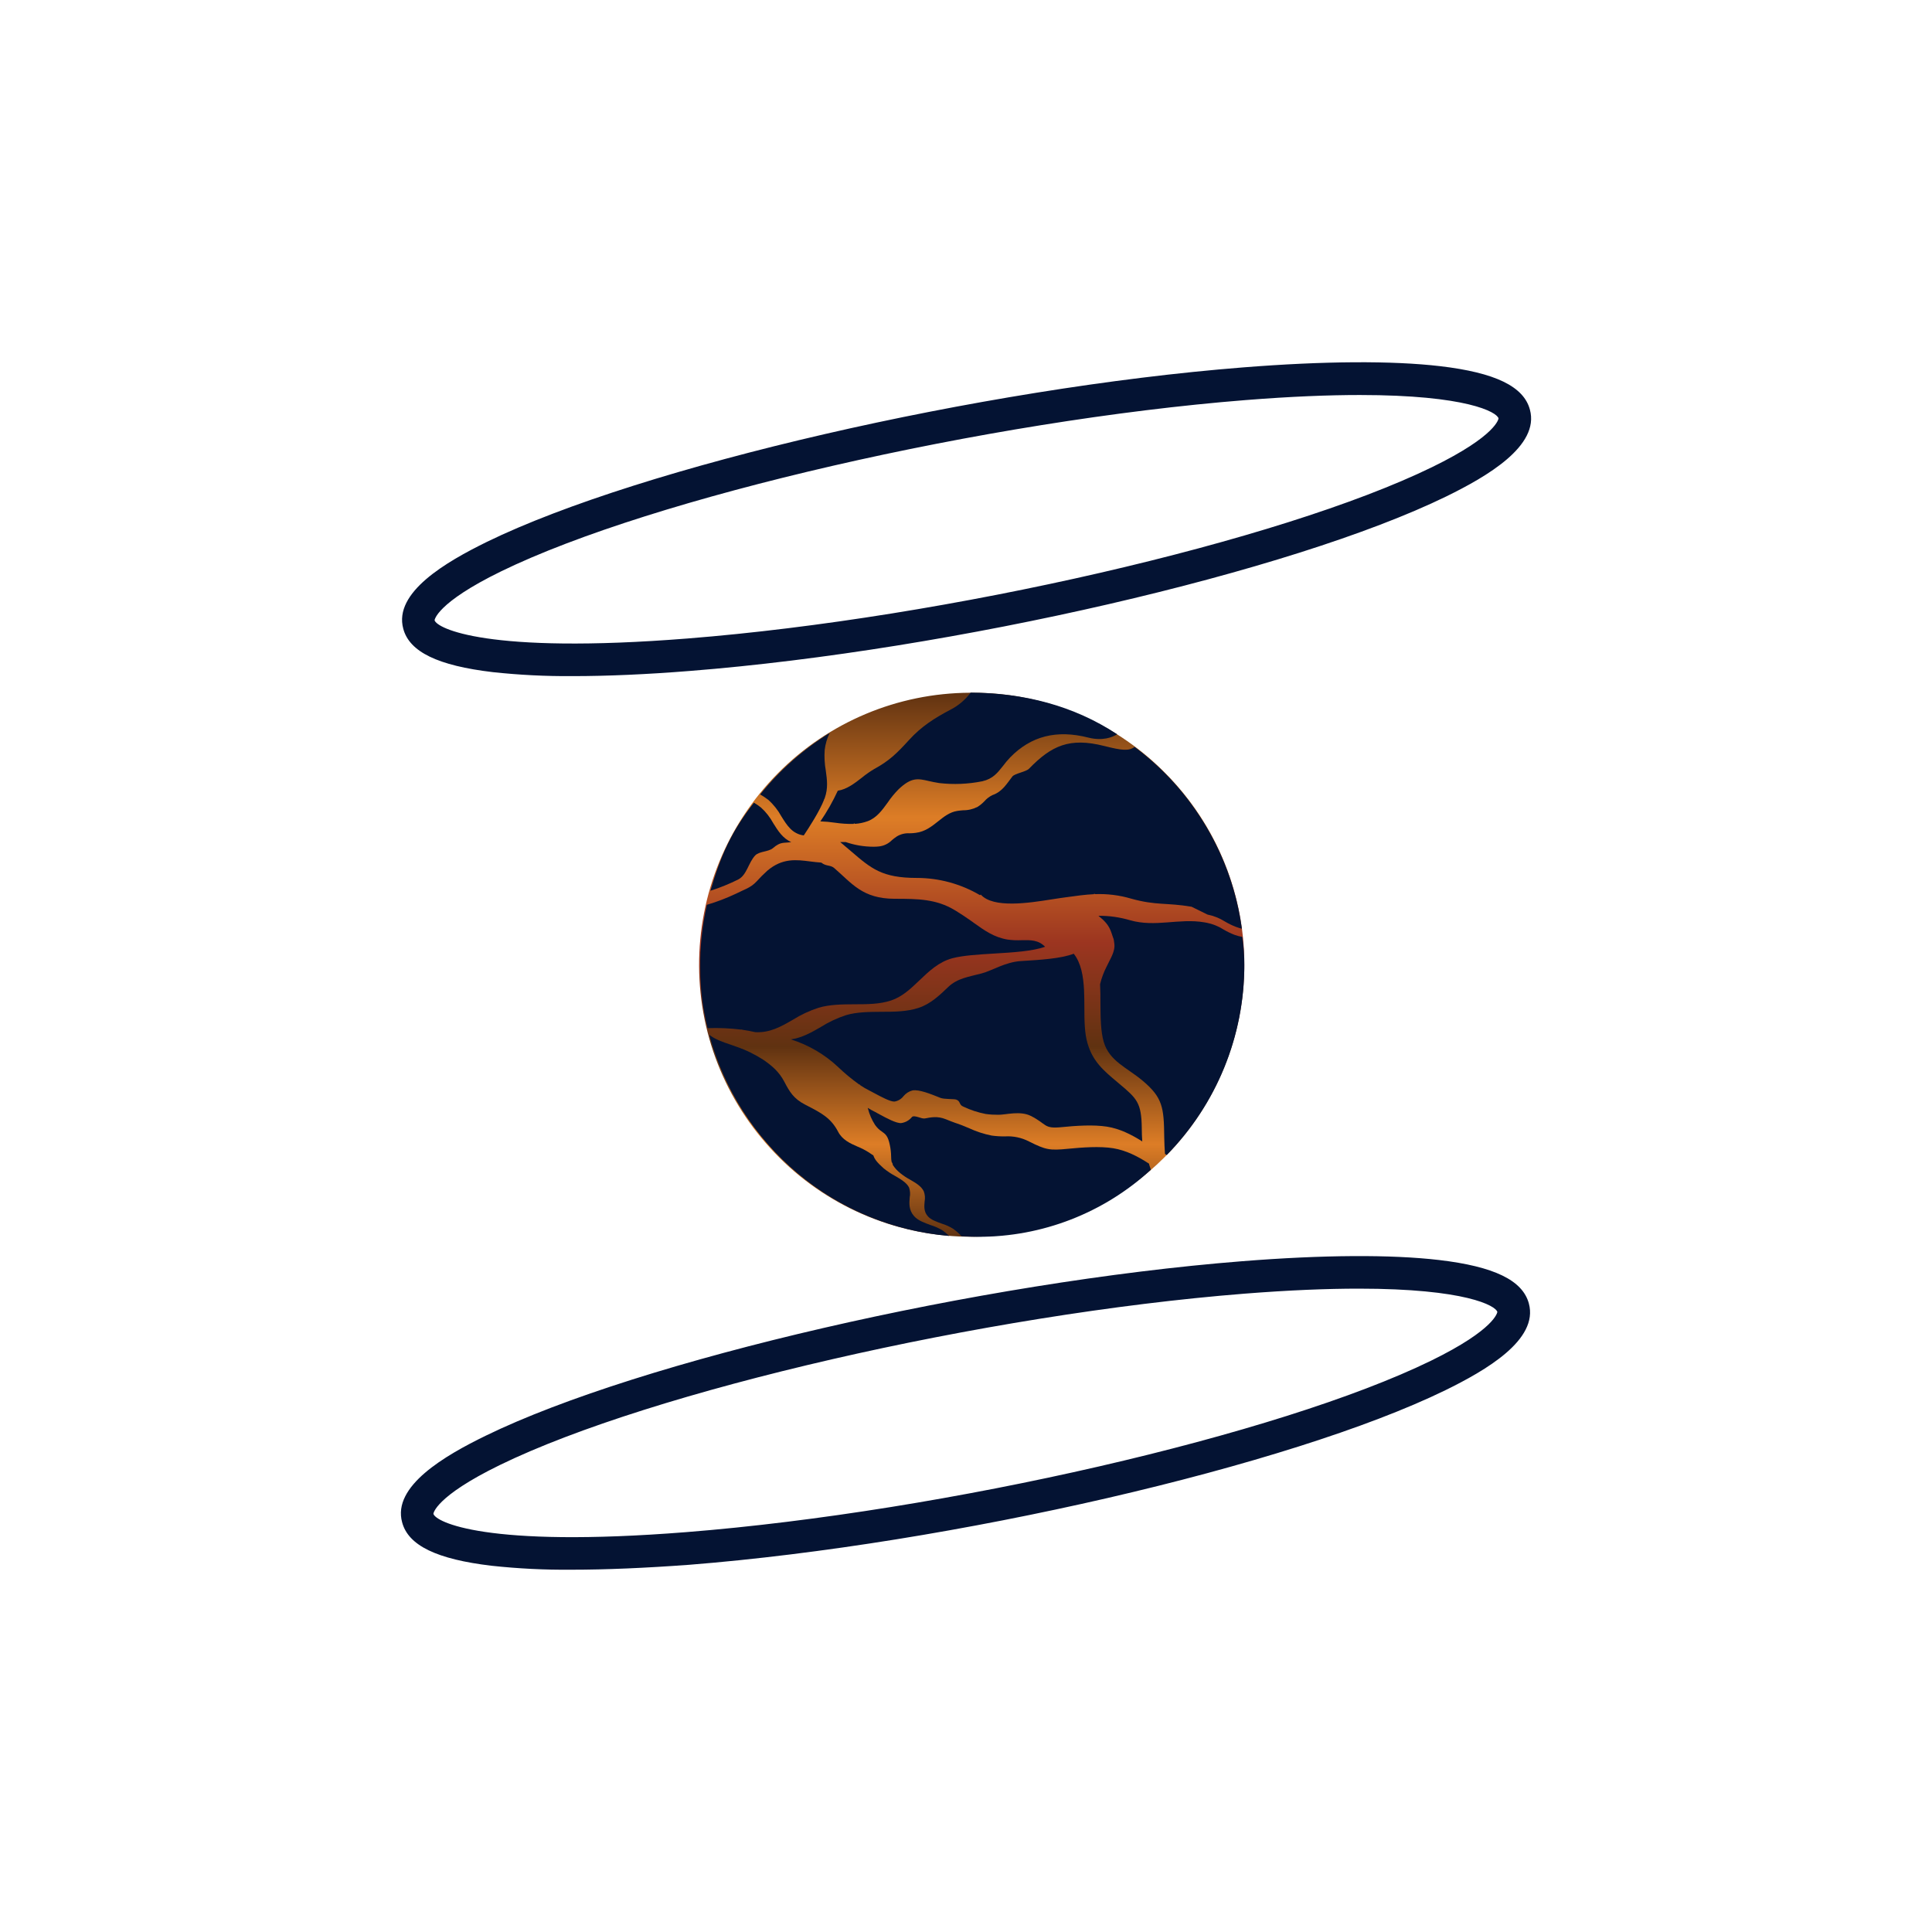 <svg width="48" height="48" viewBox="0 0 48 48" fill="none" xmlns="http://www.w3.org/2000/svg">
<path d="M28.887 19.143C27.627 17.901 25.929 17.207 24.16 17.211C24.137 17.211 24.113 17.211 24.093 17.211C22.3 17.22 20.585 17.94 19.324 19.214C18.063 20.487 17.36 22.21 17.369 24.002C17.377 25.794 18.098 27.51 19.372 28.771C20.645 30.032 22.368 30.735 24.16 30.726H24.227C25.564 30.712 26.866 30.303 27.97 29.549C29.073 28.795 29.928 27.731 30.427 26.491C30.926 25.251 31.046 23.891 30.772 22.583C30.497 21.275 29.842 20.078 28.887 19.143Z" fill="url(#paint0_linear_3075_6155)"/>
<path d="M27.042 18.326C26.25 18.123 25.613 18.288 25.096 18.819C25.032 18.887 24.973 18.957 24.917 19.032C24.782 19.202 24.668 19.35 24.406 19.41C24.053 19.481 23.692 19.496 23.335 19.455C23.232 19.439 23.147 19.421 23.071 19.403C22.805 19.342 22.644 19.306 22.325 19.609C22.225 19.71 22.135 19.82 22.055 19.938C21.914 20.133 21.78 20.317 21.561 20.401C21.459 20.438 21.353 20.461 21.245 20.468L21.216 20.455L21.209 20.47C21.054 20.473 20.899 20.463 20.746 20.44C20.625 20.422 20.504 20.411 20.382 20.407C20.547 20.166 20.692 19.911 20.815 19.645C21.038 19.611 21.229 19.464 21.413 19.321C21.51 19.241 21.613 19.169 21.721 19.105C22.09 18.903 22.269 18.731 22.589 18.38C22.892 18.047 23.219 17.84 23.614 17.632C23.811 17.531 23.983 17.386 24.116 17.208C25.435 17.217 26.67 17.526 27.756 18.243C27.64 18.316 27.396 18.415 27.042 18.326Z" fill="#041333"/>
<path d="M30.704 23.027C30.611 22.991 30.521 22.947 30.435 22.896C30.302 22.812 30.154 22.753 29.999 22.722L29.605 22.528C28.983 22.421 28.729 22.502 28.101 22.326C27.81 22.24 27.507 22.203 27.204 22.215L27.188 22.202L27.177 22.216C26.962 22.226 26.745 22.256 26.503 22.29L26.336 22.313C26.269 22.322 26.193 22.334 26.108 22.348C25.573 22.432 24.677 22.574 24.366 22.225L24.349 22.241C23.872 21.96 23.329 21.812 22.776 21.812C21.915 21.812 21.645 21.579 21.153 21.157C21.07 21.084 20.977 21.005 20.874 20.92C20.919 20.92 20.963 20.92 21.009 20.92C21.231 20.997 21.465 21.036 21.701 21.037C21.746 21.037 21.791 21.035 21.835 21.03C21.959 21.017 22.073 20.961 22.16 20.873C22.199 20.84 22.24 20.808 22.283 20.78C22.378 20.723 22.488 20.696 22.599 20.703C22.646 20.703 22.696 20.699 22.75 20.692C22.984 20.663 23.149 20.532 23.308 20.405C23.455 20.288 23.595 20.177 23.784 20.147C23.832 20.139 23.879 20.135 23.929 20.131C24.055 20.132 24.179 20.102 24.291 20.044C24.351 20.005 24.406 19.96 24.455 19.909C24.511 19.844 24.58 19.791 24.657 19.754C24.907 19.668 25.018 19.462 25.152 19.292C25.211 19.216 25.489 19.176 25.564 19.1C26.125 18.522 26.575 18.316 27.435 18.534C27.873 18.644 28.042 18.664 28.189 18.557C28.911 19.094 29.52 19.771 29.977 20.546C30.435 21.322 30.733 22.181 30.854 23.074C30.803 23.061 30.753 23.046 30.704 23.027Z" fill="#041333"/>
<path d="M22.152 28.867C22.144 28.826 22.14 28.783 22.14 28.74C22.139 28.641 22.128 28.542 22.107 28.445C22.061 28.218 21.996 28.175 21.914 28.116C21.846 28.072 21.787 28.015 21.74 27.947C21.66 27.823 21.6 27.686 21.564 27.543L21.558 27.524C21.618 27.561 21.679 27.595 21.742 27.626C21.772 27.642 21.809 27.663 21.856 27.688C22.031 27.782 22.271 27.913 22.392 27.902C22.497 27.887 22.592 27.833 22.658 27.751C22.715 27.694 22.897 27.802 22.975 27.788C23.119 27.762 23.285 27.72 23.501 27.808C23.592 27.845 23.671 27.876 23.731 27.897C23.844 27.932 23.958 27.98 24.068 28.026C24.25 28.111 24.442 28.174 24.639 28.213C24.749 28.228 24.86 28.235 24.971 28.233C25.176 28.221 25.38 28.264 25.563 28.358C25.985 28.57 26.076 28.586 26.538 28.541C26.884 28.507 27.323 28.474 27.658 28.528C27.975 28.58 28.265 28.727 28.547 28.911C28.547 28.94 28.59 29.035 28.592 29.063C27.423 30.137 25.892 30.731 24.304 30.728C24.165 30.728 24.026 30.723 23.89 30.713C23.827 30.646 23.757 30.584 23.683 30.53C23.593 30.475 23.498 30.431 23.397 30.401C23.267 30.353 23.128 30.305 23.055 30.222C22.95 30.106 22.961 29.976 22.972 29.851C22.988 29.766 22.981 29.679 22.951 29.598C22.889 29.47 22.754 29.391 22.61 29.308C22.525 29.262 22.444 29.209 22.369 29.148C22.294 29.089 22.23 29.019 22.179 28.939C22.187 28.917 22.152 28.867 22.152 28.867Z" fill="#041333"/>
<path d="M20.489 18.634C20.477 18.806 20.487 18.978 20.517 19.148C20.548 19.372 20.577 19.584 20.491 19.826L20.482 19.851H20.474V19.868C20.361 20.158 20.095 20.569 19.969 20.756C19.683 20.718 19.551 20.505 19.411 20.279C19.327 20.126 19.218 19.988 19.088 19.872C19.023 19.822 18.956 19.777 18.885 19.737C19.37 19.134 19.954 18.619 20.612 18.212C20.547 18.345 20.506 18.488 20.489 18.634Z" fill="#041333"/>
<path d="M28.944 28.668C28.933 28.533 28.927 28.392 28.925 28.25C28.918 27.508 28.883 27.265 28.386 26.848C28.004 26.526 27.563 26.367 27.422 25.886C27.345 25.621 27.343 25.28 27.34 24.924C27.34 24.767 27.34 24.608 27.331 24.452C27.368 24.299 27.423 24.151 27.495 24.012C27.578 23.829 27.713 23.641 27.685 23.443C27.661 23.277 27.685 23.396 27.613 23.173C27.549 22.977 27.431 22.867 27.29 22.753C27.556 22.75 27.821 22.788 28.076 22.863C28.706 23.044 29.295 22.808 29.919 22.915L29.982 22.926C30.129 22.956 30.27 23.012 30.396 23.092C30.485 23.145 30.578 23.19 30.674 23.227C30.736 23.249 30.799 23.266 30.864 23.278C30.898 23.507 30.915 23.738 30.915 23.969C30.918 25.737 30.226 27.435 28.988 28.697L28.944 28.668Z" fill="#041333"/>
<path d="M18.134 25.948C18.193 25.969 18.25 25.988 18.303 26.008C18.538 26.088 18.761 26.198 18.969 26.333C19.188 26.484 19.359 26.633 19.485 26.873C19.619 27.13 19.72 27.295 19.992 27.438L20.073 27.48C20.406 27.653 20.647 27.779 20.822 28.116C20.927 28.319 21.119 28.406 21.305 28.487C21.406 28.528 21.503 28.578 21.595 28.637L21.632 28.663L21.699 28.707C21.728 28.799 21.794 28.886 21.957 29.029C22.044 29.099 22.138 29.162 22.236 29.215C22.386 29.302 22.526 29.384 22.586 29.505C22.612 29.583 22.618 29.666 22.602 29.747C22.589 29.895 22.574 30.063 22.713 30.218C22.81 30.325 22.969 30.382 23.124 30.438C23.229 30.47 23.329 30.515 23.422 30.572C23.479 30.613 23.532 30.659 23.581 30.707C22.195 30.588 20.879 30.045 19.813 29.151C18.746 28.256 17.982 27.055 17.623 25.71C17.764 25.823 17.961 25.89 18.134 25.948Z" fill="#041333"/>
<path d="M19.213 20.455C19.329 20.641 19.448 20.831 19.659 20.921C19.466 20.954 19.404 20.9 19.201 21.073C19.093 21.165 18.86 21.149 18.762 21.254C18.595 21.43 18.556 21.737 18.345 21.848C18.122 21.96 17.89 22.054 17.651 22.13C17.894 21.27 18.19 20.627 18.73 19.942C18.793 19.978 18.853 20.02 18.91 20.066C19.032 20.177 19.134 20.309 19.213 20.455Z" fill="#041333"/>
<path d="M27.758 26.883L27.803 26.921C28.242 27.29 28.36 27.39 28.367 28.028C28.367 28.139 28.372 28.249 28.379 28.358C28.104 28.184 27.817 28.042 27.507 27.992C27.164 27.937 26.719 27.969 26.369 28.004C25.922 28.048 26.018 27.929 25.607 27.723C25.344 27.593 24.994 27.696 24.809 27.696C24.702 27.697 24.594 27.691 24.488 27.676C24.296 27.639 24.11 27.577 23.933 27.494C23.821 27.448 23.869 27.355 23.753 27.318C23.696 27.3 23.454 27.313 23.364 27.276C23.128 27.181 22.834 27.062 22.672 27.091C22.584 27.113 22.506 27.163 22.448 27.233C22.393 27.305 22.313 27.353 22.224 27.368C22.123 27.375 21.887 27.247 21.726 27.161C21.68 27.136 21.64 27.115 21.609 27.099C21.524 27.057 21.442 27.009 21.363 26.956C21.363 26.95 21.36 26.943 21.358 26.938L21.345 26.943C21.16 26.81 20.984 26.665 20.82 26.507C20.486 26.194 20.085 25.96 19.648 25.823C19.924 25.785 20.153 25.654 20.39 25.517C20.587 25.393 20.799 25.293 21.02 25.221C21.289 25.141 21.598 25.14 21.896 25.138C22.212 25.138 22.538 25.135 22.823 25.04C23.12 24.942 23.343 24.728 23.559 24.521C23.787 24.303 24.07 24.269 24.39 24.184C24.647 24.117 24.972 23.902 25.365 23.877C25.853 23.848 26.356 23.817 26.677 23.695C26.86 23.926 26.915 24.253 26.933 24.601C26.933 24.603 26.933 24.604 26.933 24.605C26.939 24.746 26.941 24.889 26.941 25.031C26.941 25.358 26.945 25.668 27.018 25.916C27.149 26.372 27.418 26.598 27.758 26.883Z" fill="#041333"/>
<path d="M17.581 25.544C17.459 25.057 17.397 24.557 17.398 24.055C17.39 23.525 17.445 22.997 17.561 22.48C17.808 22.407 18.049 22.315 18.282 22.205C18.484 22.1 18.64 22.066 18.794 21.903C18.879 21.808 18.969 21.718 19.063 21.633C19.439 21.314 19.781 21.357 20.142 21.404C20.228 21.415 20.316 21.425 20.405 21.431C20.526 21.529 20.631 21.485 20.725 21.566C21.165 21.945 21.427 22.33 22.228 22.33C22.809 22.33 23.261 22.336 23.72 22.612C23.733 22.62 23.745 22.628 23.758 22.635C23.877 22.708 23.998 22.789 24.122 22.876L24.2 22.932C24.457 23.116 24.7 23.29 25.037 23.344C25.152 23.36 25.269 23.364 25.385 23.359C25.605 23.355 25.798 23.351 25.965 23.522C25.653 23.633 25.167 23.663 24.696 23.691C24.299 23.715 23.925 23.738 23.662 23.807C23.325 23.897 23.082 24.129 22.847 24.353C22.627 24.564 22.419 24.763 22.137 24.857C21.854 24.951 21.541 24.95 21.231 24.951C20.921 24.953 20.617 24.955 20.337 25.037C20.111 25.111 19.894 25.212 19.693 25.339C19.404 25.505 19.128 25.664 18.765 25.644C18.66 25.619 18.555 25.601 18.449 25.585L18.419 25.576V25.581C18.142 25.547 17.861 25.534 17.581 25.544Z" fill="#041333"/>
<path d="M14.224 16.798C13.563 16.803 12.901 16.77 12.243 16.699C10.88 16.538 10.172 16.196 10.019 15.621C9.773 14.718 11.086 13.959 12.096 13.463C15.938 11.589 24.365 9.644 30.882 9.128C32.898 8.968 34.59 8.958 35.785 9.098C37.149 9.259 37.856 9.601 38.01 10.177C38.256 11.079 36.942 11.839 35.932 12.334C32.09 14.208 23.663 16.153 17.146 16.669C16.073 16.755 15.091 16.798 14.224 16.798ZM33.785 9.814C33.01 9.814 32.074 9.85 30.945 9.94C24.512 10.452 16.214 12.359 12.448 14.196C10.831 14.986 10.797 15.41 10.797 15.41C10.851 15.606 12.078 16.26 17.083 15.863C23.516 15.353 31.813 13.443 35.579 11.606C37.197 10.817 37.232 10.396 37.23 10.393C37.188 10.24 36.445 9.814 33.785 9.814Z" fill="#041333"/>
<path d="M14.197 38.999C13.535 39.005 12.874 38.972 12.216 38.901C10.852 38.74 10.144 38.398 9.991 37.822C9.742 36.922 11.056 36.163 12.067 35.67C15.91 33.796 24.337 31.852 30.854 31.335C32.868 31.175 34.561 31.165 35.756 31.305C37.12 31.466 37.828 31.808 37.984 32.384C38.23 33.287 36.917 34.046 35.907 34.541C32.064 36.416 23.637 38.36 17.12 38.877C16.044 38.956 15.062 38.999 14.197 38.999ZM33.756 32.016C32.981 32.016 32.045 32.052 30.916 32.141C24.483 32.651 16.185 34.561 12.419 36.398C10.802 37.187 10.767 37.608 10.768 37.611C10.822 37.808 12.046 38.462 17.054 38.065C23.487 37.554 31.785 35.645 35.55 33.808C37.168 33.018 37.201 32.594 37.201 32.594C37.16 32.442 36.416 32.016 33.756 32.016Z" fill="#041333"/>
<defs>
<linearGradient id="paint0_linear_3075_6155" x1="24.157" y1="30.729" x2="24.157" y2="17.208" gradientUnits="userSpaceOnUse">
<stop stop-color="#603211"/>
<stop offset="0.17" stop-color="#DD7D26"/>
<stop offset="0.35" stop-color="#603211"/>
<stop offset="0.54" stop-color="#9C3520"/>
<stop offset="0.77" stop-color="#DD7D26"/>
<stop offset="1" stop-color="#603211"/>
</linearGradient>
</defs>
</svg>
